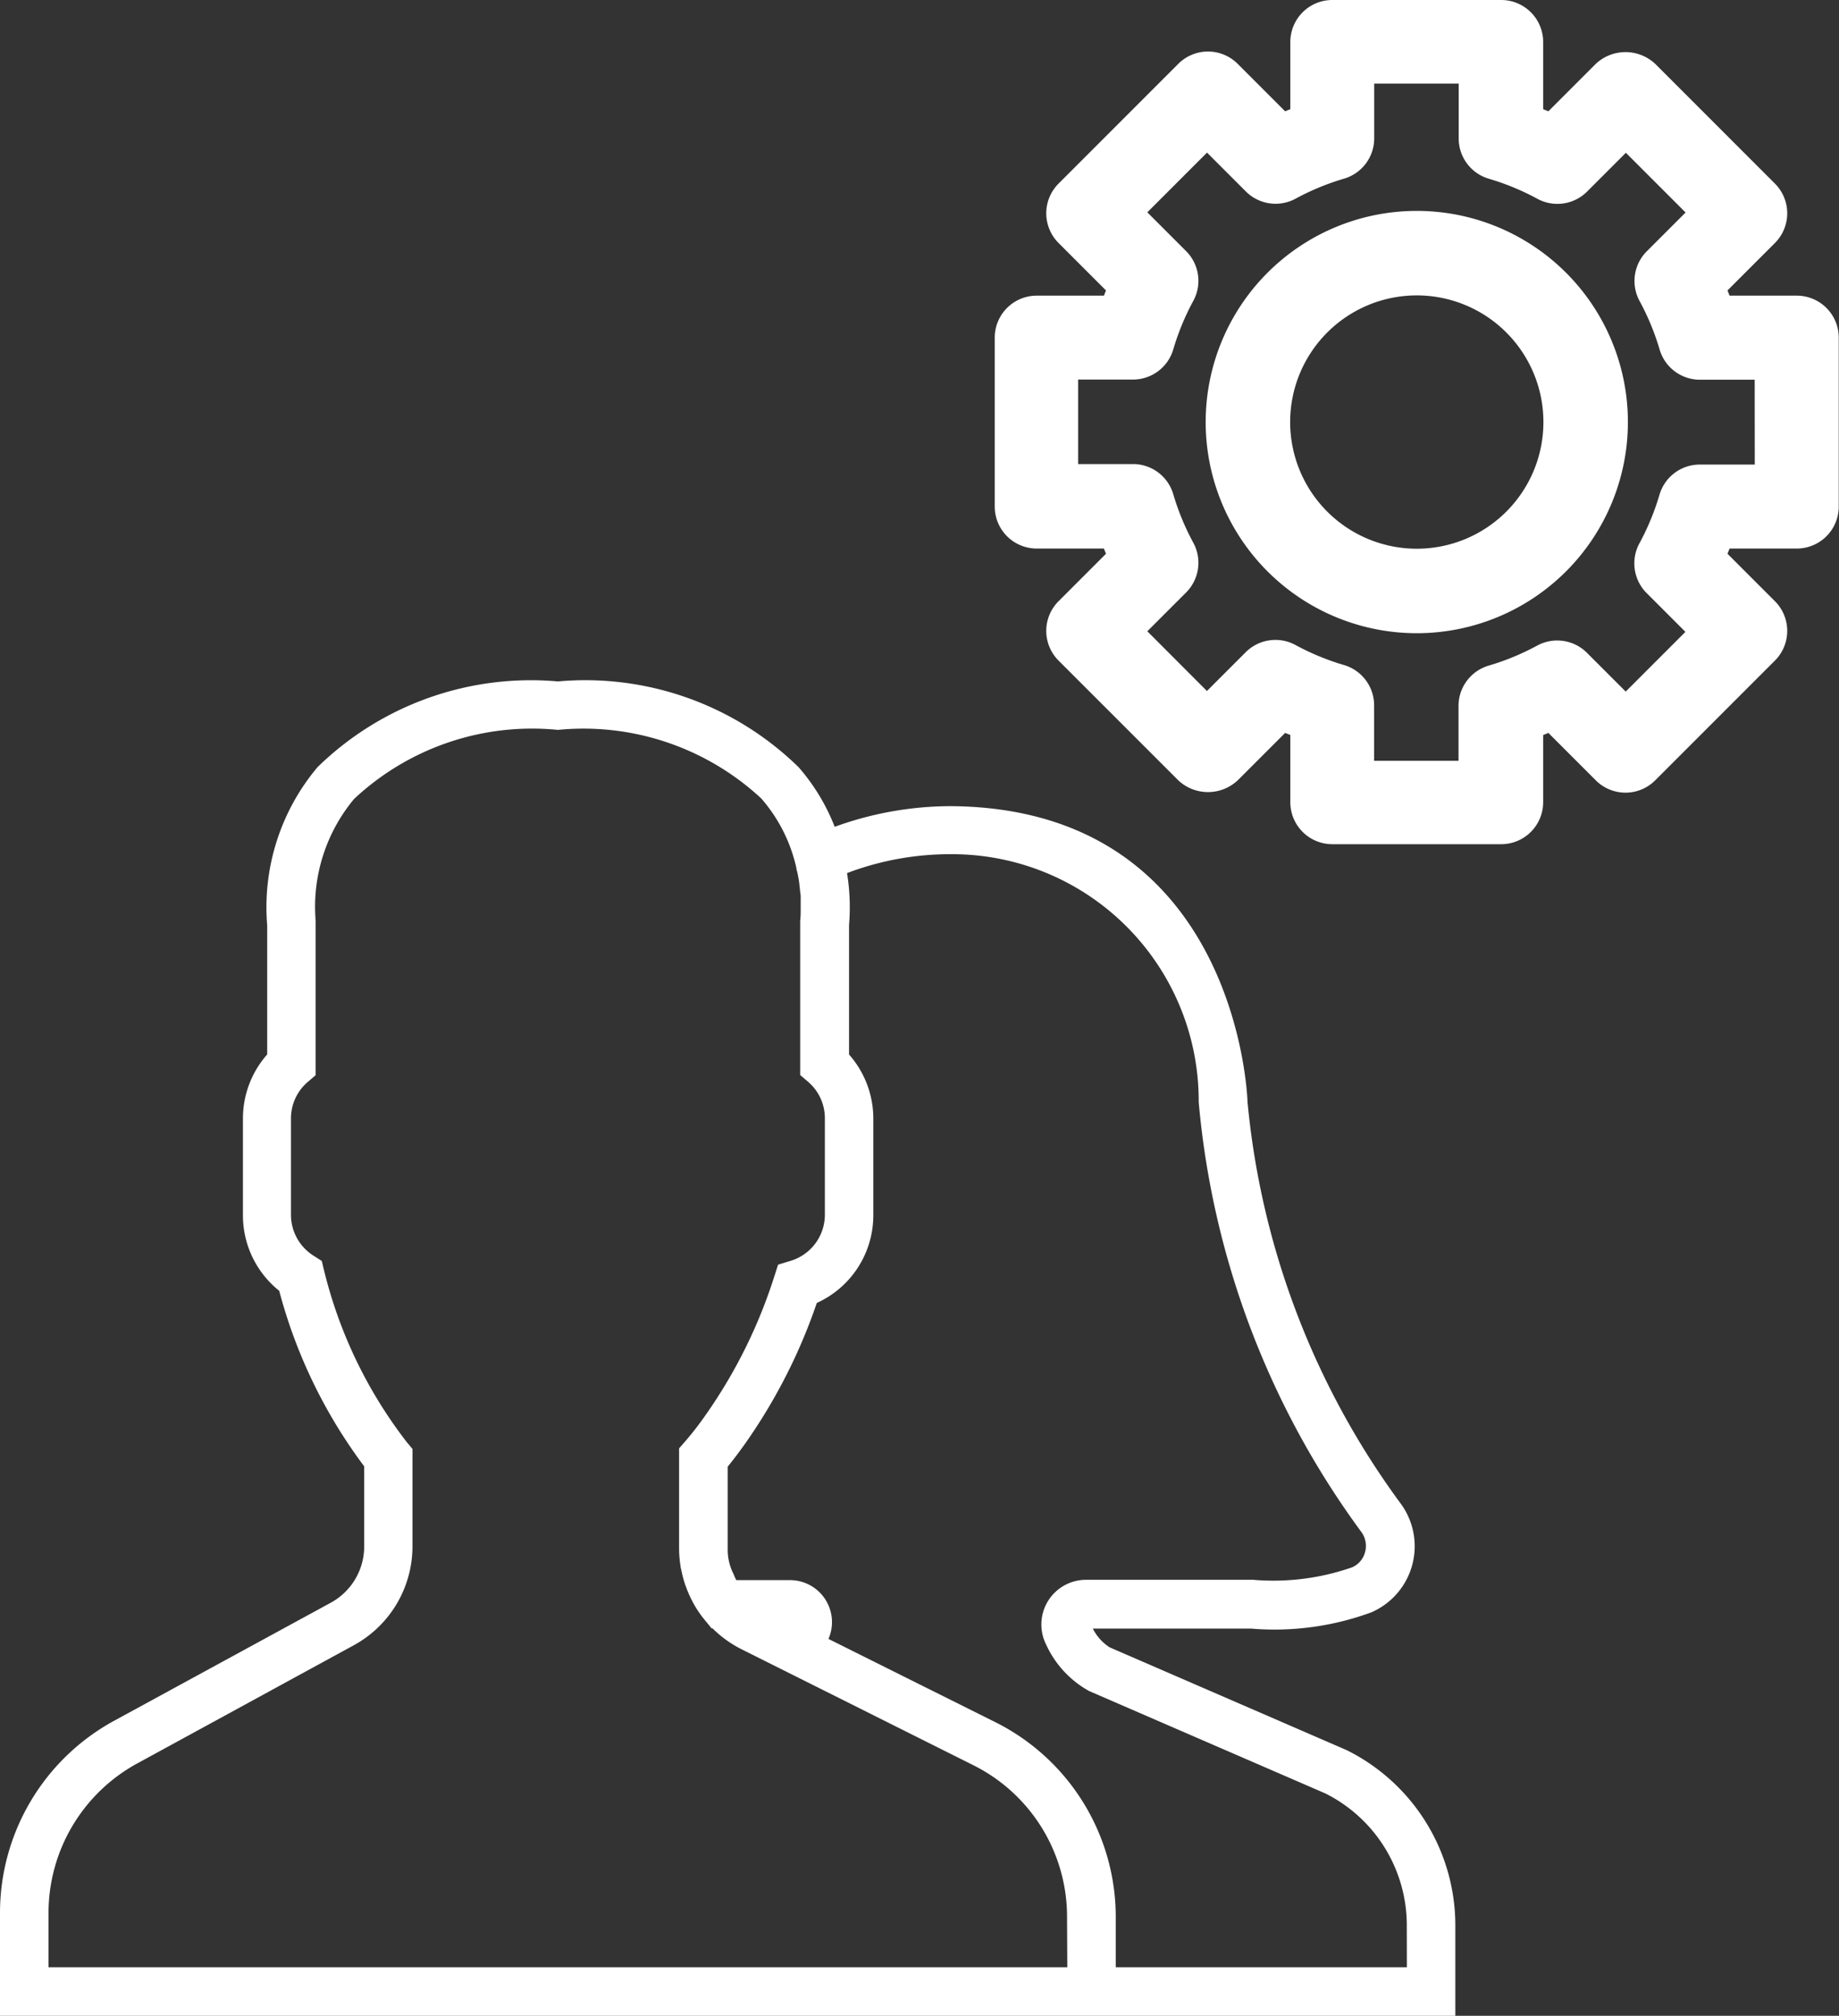 <svg xmlns="http://www.w3.org/2000/svg" width="21.9" height="24" viewBox="0 0 21.9 24">
  <rect x="0" y="0" width="21.9" height="24" fill="#333333" stroke="none"/>
  <g id="Group_11609" data-name="Group 11609" transform="translate(-2950 24452.5)">
    <path id="users-svgrepo-com_3_" data-name="users-svgrepo-com (3)" d="M16.037,15.224,13.214,14a.572.572,0,0,1-.2-.223h1.885a3.34,3.34,0,0,0,1.433-.194.858.858,0,0,0,.359-1.28,9.566,9.566,0,0,1-1.835-4.8c0-.035-.115-3.49-3.527-3.518a4.059,4.059,0,0,0-1.389.246,2.4,2.4,0,0,0-.43-.71A3.634,3.634,0,0,0,6.644,2.5,3.637,3.637,0,0,0,3.782,3.52a2.59,2.59,0,0,0-.6,1.885V6.941a1.152,1.152,0,0,0-.289.758V8.855a1.149,1.149,0,0,0,.432.9,6.062,6.062,0,0,0,1.012,2.09V12.8a.763.763,0,0,1-.4.67L1.358,14.875A2.606,2.606,0,0,0,0,17.163v1.224H17.331V17.319A2.33,2.33,0,0,0,16.037,15.224ZM12.71,17.809H.578v-.646a2.027,2.027,0,0,1,1.057-1.781l2.577-1.406a1.341,1.341,0,0,0,.7-1.178V11.638l-.067-.08a5.453,5.453,0,0,1-.985-2.041L3.832,9.4l-.1-.064a.576.576,0,0,1-.267-.484V7.7a.57.57,0,0,1,.194-.426l.1-.086v-1.8l0-.038A2.006,2.006,0,0,1,4.216,3.9a3.1,3.1,0,0,1,2.428-.823,3.11,3.11,0,0,1,2.422.817,1.877,1.877,0,0,1,.418.828c0,.02.009.04.013.06s.008.041.012.061.007.044.01.065,0,.031.006.046c0,.036.008.07.01.1a.065.065,0,0,1,0,.008c0,.031,0,.061,0,.088,0,.005,0,.01,0,.015,0,.024,0,.047,0,.067v.009c0,.068-.006.108-.006.109l0,1.836.1.086a.569.569,0,0,1,.194.426V8.855A.574.574,0,0,1,9.41,9.4l-.144.044-.046.143a6.047,6.047,0,0,1-.819,1.65,3.8,3.8,0,0,1-.242.312l-.072.082v1.192a1.361,1.361,0,0,0,.018.215c0,.015.006.029.009.044a1.355,1.355,0,0,0,.045.17l.014.038a1.343,1.343,0,0,0,.079.175l.01.019a1.319,1.319,0,0,0,.146.209l.066.081h.011a1.345,1.345,0,0,0,.342.247l2.759,1.38a2.016,2.016,0,0,1,1.121,1.814Zm4.044,0H13.287v-.59a2.592,2.592,0,0,0-1.44-2.331L9.866,13.9a.5.5,0,0,0-.458-.7h-.64a.736.736,0,0,1-.033-.074.631.631,0,0,1-.069-.3v-.977c.066-.081.136-.173.208-.275A6.611,6.611,0,0,0,9.727,9.9,1.146,1.146,0,0,0,10.4,8.855V7.7a1.152,1.152,0,0,0-.289-.758V5.4a2.542,2.542,0,0,0-.024-.618,3.457,3.457,0,0,1,1.239-.225,2.937,2.937,0,0,1,2.949,2.952,10.147,10.147,0,0,0,1.94,5.122.28.28,0,0,1,.04.239.27.27,0,0,1-.155.178,2.84,2.84,0,0,1-1.177.148H12.934a.532.532,0,0,0-.478.767,1.206,1.206,0,0,0,.513.557l2.815,1.22a1.755,1.755,0,0,1,.969,1.575Z" transform="translate(2950 -24446.887)" fill="#fff"/>
    <g id="Group_11603" data-name="Group 11603" transform="translate(2961.844 -24452.5)">
      <g id="Group_11601" data-name="Group 11601" transform="translate(2.514 2.511)">
        <g id="Group_3923" data-name="Group 3923">
          <path id="Path_1964" data-name="Path 1964" d="M198.514,328a2.514,2.514,0,1,0,2.514,2.514A2.514,2.514,0,0,0,198.514,328Zm0,4.022a1.508,1.508,0,1,1,1.508-1.508A1.508,1.508,0,0,1,198.514,332.022Z" transform="translate(-196 -328)" fill="#fff"/>
        </g>
      </g>
      <g id="Group_11602" data-name="Group 11602">
        <g id="Group_3925" data-name="Group 3925">
          <path id="Path_1965" data-name="Path 1965" d="M165.553,291.52h-.8l-.025-.062.563-.563a.5.5,0,0,0,0-.711l-1.422-1.422a.517.517,0,0,0-.711,0l-.563.563-.062-.025v-.8a.5.5,0,0,0-.5-.5h-2.011a.5.5,0,0,0-.5.5v.8l-.062.025-.563-.563a.5.5,0,0,0-.711,0l-1.422,1.422a.5.5,0,0,0,0,.711l.563.563-.025.062h-.8a.5.5,0,0,0-.5.5v2.011a.5.5,0,0,0,.5.5h.8l.025.062-.563.563a.5.5,0,0,0,0,.711l1.422,1.422a.517.517,0,0,0,.711,0l.563-.563.062.025v.8a.5.5,0,0,0,.5.5h2.011a.5.5,0,0,0,.5-.5v-.8l.062-.025.563.563a.5.5,0,0,0,.711,0l1.422-1.422a.5.5,0,0,0,0-.711l-.563-.563.025-.062h.8a.5.5,0,0,0,.5-.5v-2.011A.5.5,0,0,0,165.553,291.52Zm-.5,2.011H164.4a.5.5,0,0,0-.482.36,2.981,2.981,0,0,1-.236.573.5.5,0,0,0,.086.6l.459.459-.711.711-.459-.459a.5.5,0,0,0-.6-.086,2.98,2.98,0,0,1-.573.236.5.5,0,0,0-.359.482v.651h-1.005V296.4a.5.5,0,0,0-.359-.482,2.98,2.98,0,0,1-.573-.236.5.5,0,0,0-.6.086l-.459.459-.71-.711.459-.459a.5.5,0,0,0,.086-.6,2.983,2.983,0,0,1-.236-.573.5.5,0,0,0-.482-.359h-.651v-1.006h.651a.5.5,0,0,0,.482-.359,2.983,2.983,0,0,1,.236-.573.5.5,0,0,0-.086-.6l-.459-.459.711-.711.459.459a.5.5,0,0,0,.6.087,2.976,2.976,0,0,1,.573-.236.5.5,0,0,0,.359-.481v-.651h1.006v.651a.5.5,0,0,0,.359.482,2.979,2.979,0,0,1,.573.236.5.5,0,0,0,.6-.086l.459-.459.711.711-.459.459a.5.5,0,0,0-.086.6,2.981,2.981,0,0,1,.236.573.5.5,0,0,0,.482.359h.65Z" transform="translate(-156 -288)" fill="#fff"/>
        </g>
      </g>
    </g>
  </g>
</svg>
